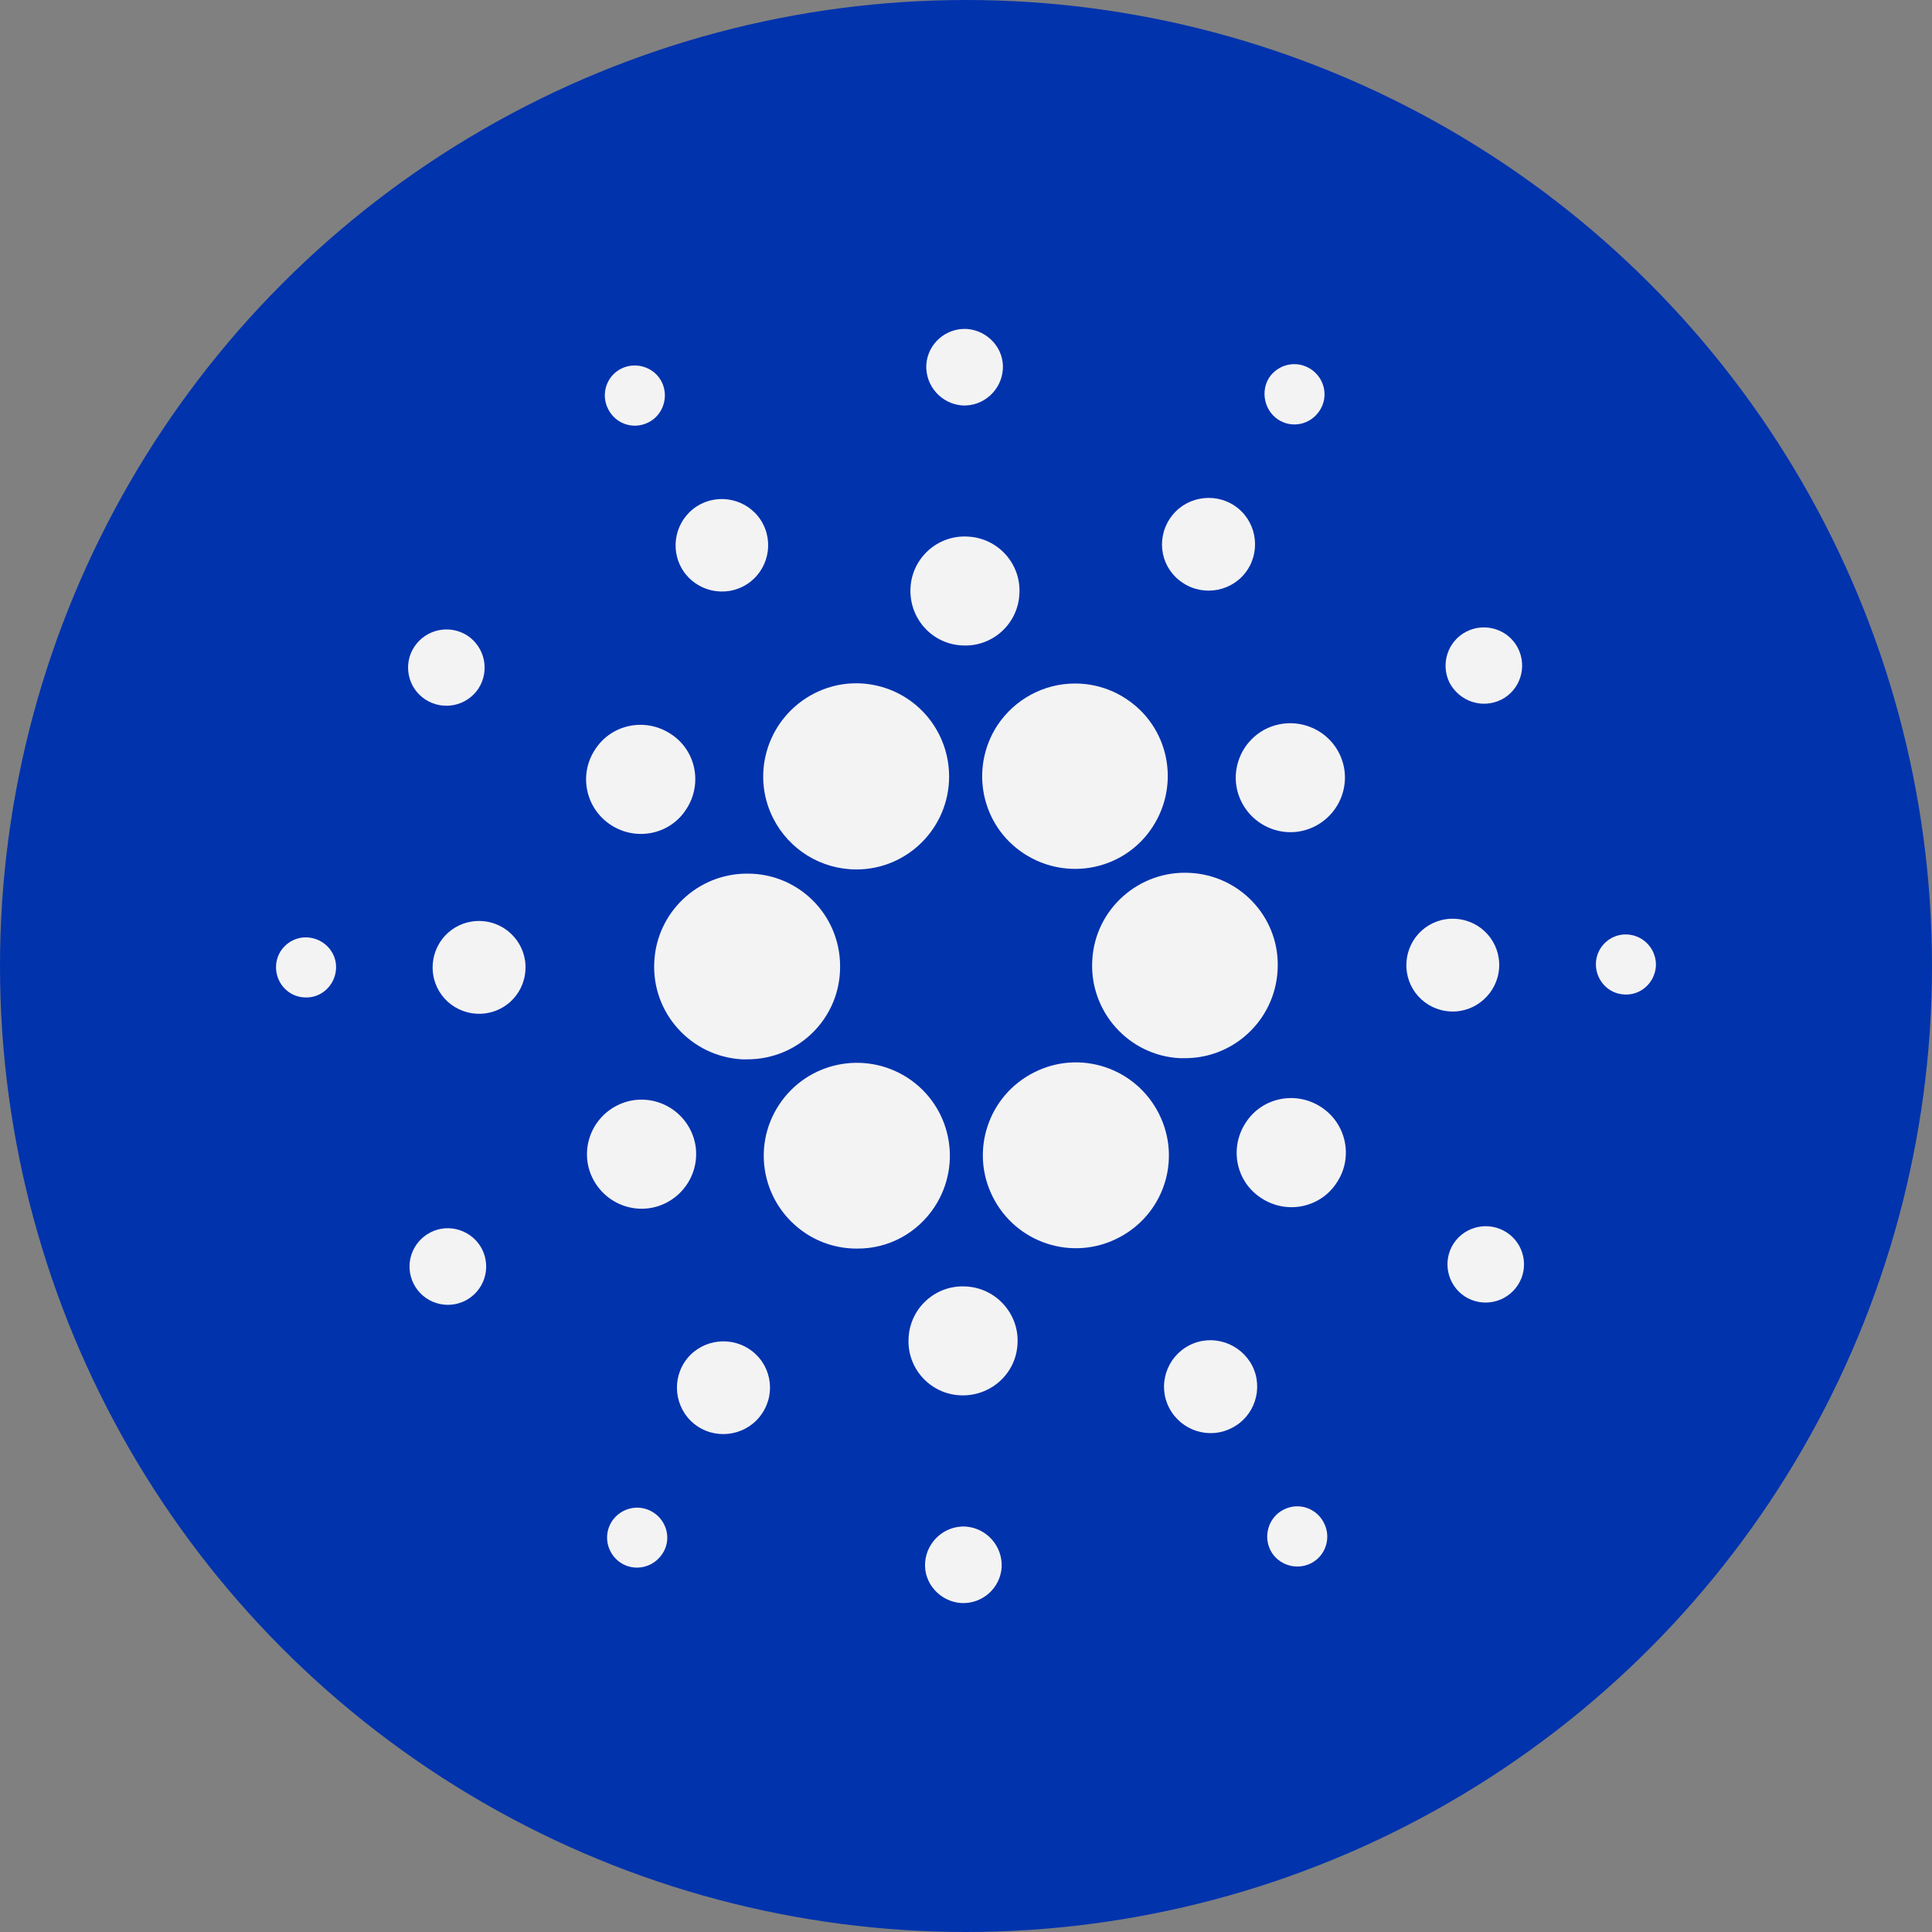 <svg width="42" height="42" viewBox="0 0 42 42" fill="none" xmlns="http://www.w3.org/2000/svg">
<rect x="0" y="0" width="42" height="42" fill="#808080" stroke="none"/>
<circle cx="21" cy="21" r="21" fill="#0133AD"/>
<path d="M14.224 20.902C14.16 22.013 15.015 22.965 16.128 23.029C16.168 23.029 16.207 23.029 16.247 23.029C17.367 23.029 18.271 22.125 18.263 21.006C18.263 19.887 17.359 18.984 16.239 18.992C15.168 18.992 14.28 19.831 14.224 20.902Z" fill="#F3F3F3"/>
<path d="M6.689 20.379C6.329 20.355 6.017 20.635 6.001 20.995C5.985 21.355 6.257 21.667 6.617 21.683C6.977 21.707 7.281 21.427 7.305 21.067C7.329 20.707 7.049 20.403 6.689 20.379Z" fill="#F3F3F3"/>
<path d="M14.097 9.182C14.417 9.022 14.545 8.622 14.385 8.302C14.225 7.982 13.825 7.854 13.505 8.014C13.185 8.174 13.057 8.566 13.217 8.886C13.377 9.214 13.769 9.35 14.097 9.182C14.089 9.182 14.097 9.182 14.097 9.182Z" fill="#F3F3F3"/>
<path d="M16.145 12.753C16.641 12.505 16.841 11.898 16.593 11.402C16.345 10.907 15.737 10.707 15.241 10.955C14.745 11.203 14.545 11.81 14.793 12.306C15.041 12.801 15.649 13.001 16.145 12.753Z" fill="#F3F3F3"/>
<path d="M9.249 15.208C9.633 15.456 10.145 15.352 10.401 14.969C10.649 14.585 10.545 14.073 10.161 13.817C9.777 13.57 9.265 13.674 9.009 14.057C8.753 14.441 8.865 14.96 9.249 15.208Z" fill="#F3F3F3"/>
<path d="M10.471 20.023C9.911 19.991 9.439 20.414 9.407 20.974C9.375 21.534 9.799 22.005 10.359 22.037C10.919 22.069 11.391 21.645 11.423 21.086C11.455 20.534 11.031 20.055 10.471 20.023Z" fill="#F3F3F3"/>
<path d="M9.36 26.79C8.952 26.998 8.784 27.493 8.992 27.909C9.2 28.317 9.696 28.484 10.112 28.277C10.52 28.069 10.688 27.573 10.48 27.157C10.272 26.75 9.768 26.582 9.36 26.79Z" fill="#F3F3F3"/>
<path d="M13.28 17.934C13.832 18.294 14.568 18.142 14.92 17.59C15.28 17.039 15.128 16.303 14.576 15.952C14.024 15.592 13.288 15.744 12.936 16.295C12.576 16.839 12.728 17.574 13.28 17.934Z" fill="#F3F3F3"/>
<path d="M25.719 12.675C26.183 12.979 26.815 12.851 27.119 12.387C27.423 11.924 27.295 11.292 26.831 10.989C26.367 10.685 25.735 10.813 25.431 11.276C25.119 11.748 25.247 12.371 25.719 12.675Z" fill="#F3F3F3"/>
<path d="M27.783 9.12C28.087 9.32 28.487 9.232 28.687 8.928C28.887 8.624 28.799 8.224 28.495 8.024C28.191 7.824 27.791 7.912 27.591 8.208C27.399 8.512 27.487 8.92 27.783 9.12Z" fill="#F3F3F3"/>
<path d="M25.873 18.976C24.761 18.912 23.801 19.767 23.745 20.878C23.681 21.989 24.537 22.948 25.649 23.004C25.689 23.004 25.729 23.004 25.761 23.004C26.873 23.004 27.777 22.101 27.777 20.982C27.785 19.919 26.945 19.032 25.873 18.976Z" fill="#F3F3F3"/>
<path d="M16.809 17.79C17.153 18.469 17.849 18.901 18.617 18.901C19.729 18.901 20.633 17.997 20.633 16.878C20.633 16.567 20.561 16.255 20.416 15.967C19.913 14.968 18.697 14.568 17.705 15.072C16.705 15.583 16.305 16.798 16.809 17.79Z" fill="#F3F3F3"/>
<path d="M32.639 15.209C33.047 15.001 33.207 14.498 32.999 14.09C32.791 13.682 32.287 13.522 31.879 13.73C31.471 13.938 31.311 14.434 31.511 14.841C31.727 15.249 32.223 15.417 32.639 15.209Z" fill="#F3F3F3"/>
<path d="M27.519 15.846C26.935 16.142 26.695 16.853 26.991 17.436C27.287 18.02 27.999 18.26 28.583 17.964C29.167 17.668 29.407 16.957 29.111 16.373C28.815 15.79 28.103 15.558 27.519 15.846Z" fill="#F3F3F3"/>
<path d="M20.921 8.814C21.377 8.838 21.769 8.486 21.801 8.03C21.833 7.575 21.473 7.183 21.017 7.151C20.561 7.127 20.169 7.471 20.137 7.926C20.113 8.39 20.465 8.782 20.921 8.814Z" fill="#F3F3F3"/>
<path d="M20.913 14.031C21.569 14.071 22.129 13.568 22.161 12.912C22.201 12.257 21.697 11.697 21.041 11.665C20.385 11.625 19.825 12.129 19.793 12.784C19.761 13.44 20.257 13.999 20.913 14.031Z" fill="#F3F3F3"/>
<path d="M14.479 26.15C15.063 25.854 15.303 25.143 15.007 24.559C14.711 23.976 13.999 23.736 13.415 24.032C12.831 24.327 12.591 25.039 12.887 25.622C13.183 26.206 13.895 26.446 14.479 26.15Z" fill="#F3F3F3"/>
<path d="M21.681 15.77C21.073 16.705 21.329 17.952 22.265 18.56C23.201 19.167 24.449 18.912 25.057 17.976C25.665 17.041 25.409 15.794 24.473 15.187C24.145 14.971 23.761 14.859 23.369 14.859C22.689 14.859 22.057 15.203 21.681 15.77Z" fill="#F3F3F3"/>
<path d="M25.192 24.208C24.688 23.209 23.472 22.809 22.48 23.313C21.48 23.816 21.08 25.031 21.584 26.023C22.088 27.022 23.304 27.421 24.296 26.918C25.288 26.422 25.696 25.223 25.2 24.224C25.2 24.216 25.2 24.216 25.192 24.208Z" fill="#F3F3F3"/>
<path d="M28.719 24.066C28.167 23.706 27.431 23.858 27.079 24.409C26.719 24.961 26.871 25.696 27.423 26.048C27.975 26.408 28.711 26.256 29.063 25.704C29.423 25.161 29.271 24.425 28.719 24.066Z" fill="#F3F3F3"/>
<path d="M32.59 21.037C32.622 20.477 32.198 20.006 31.638 19.974C31.078 19.942 30.607 20.366 30.575 20.925C30.543 21.485 30.966 21.956 31.526 21.988C32.078 22.02 32.558 21.589 32.59 21.037Z" fill="#F3F3F3"/>
<path d="M35.383 20.315C35.023 20.291 34.711 20.571 34.694 20.931C34.678 21.291 34.95 21.603 35.31 21.619C35.67 21.643 35.974 21.363 35.998 21.003C36.014 20.643 35.742 20.339 35.383 20.315Z" fill="#F3F3F3"/>
<path d="M32.753 26.791C32.369 26.543 31.857 26.647 31.601 27.031C31.353 27.415 31.457 27.926 31.841 28.182C32.225 28.43 32.737 28.326 32.993 27.942C33.249 27.558 33.137 27.039 32.753 26.791Z" fill="#F3F3F3"/>
<path d="M14.209 32.883C13.905 32.683 13.505 32.771 13.305 33.067C13.105 33.371 13.193 33.771 13.489 33.971C13.793 34.171 14.193 34.083 14.393 33.787C14.601 33.491 14.513 33.083 14.209 32.883Z" fill="#F3F3F3"/>
<path d="M27.905 32.818C27.585 32.978 27.457 33.378 27.617 33.698C27.777 34.018 28.177 34.146 28.497 33.986C28.817 33.826 28.945 33.434 28.785 33.114C28.625 32.786 28.233 32.65 27.905 32.818C27.913 32.818 27.905 32.818 27.905 32.818Z" fill="#F3F3F3"/>
<path d="M20.32 26.232C20.928 25.296 20.672 24.049 19.736 23.434C18.8 22.826 17.552 23.082 16.936 24.017C16.32 24.953 16.584 26.2 17.52 26.815C17.848 27.031 18.232 27.143 18.624 27.143C19.312 27.151 19.944 26.807 20.32 26.232Z" fill="#F3F3F3"/>
<path d="M16.281 29.324C15.817 29.021 15.185 29.149 14.881 29.612C14.577 30.076 14.705 30.707 15.169 31.011C15.633 31.315 16.265 31.187 16.569 30.723C16.881 30.26 16.753 29.628 16.281 29.324Z" fill="#F3F3F3"/>
<path d="M20.991 33.186C20.535 33.162 20.143 33.514 20.111 33.97C20.079 34.425 20.439 34.817 20.895 34.849C21.351 34.873 21.743 34.529 21.775 34.074C21.799 33.61 21.447 33.218 20.991 33.186Z" fill="#F3F3F3"/>
<path d="M21 27.967C20.344 27.927 19.784 28.43 19.752 29.086C19.712 29.741 20.216 30.301 20.872 30.333C21.528 30.365 22.088 29.869 22.12 29.214C22.16 28.566 21.656 27.999 21 27.967Z" fill="#F3F3F3"/>
<path d="M25.856 29.245C25.36 29.501 25.16 30.108 25.416 30.604C25.672 31.1 26.28 31.299 26.776 31.044C27.272 30.796 27.472 30.188 27.224 29.693C26.968 29.197 26.36 28.989 25.856 29.245Z" fill="#F3F3F3"/>
</svg>
